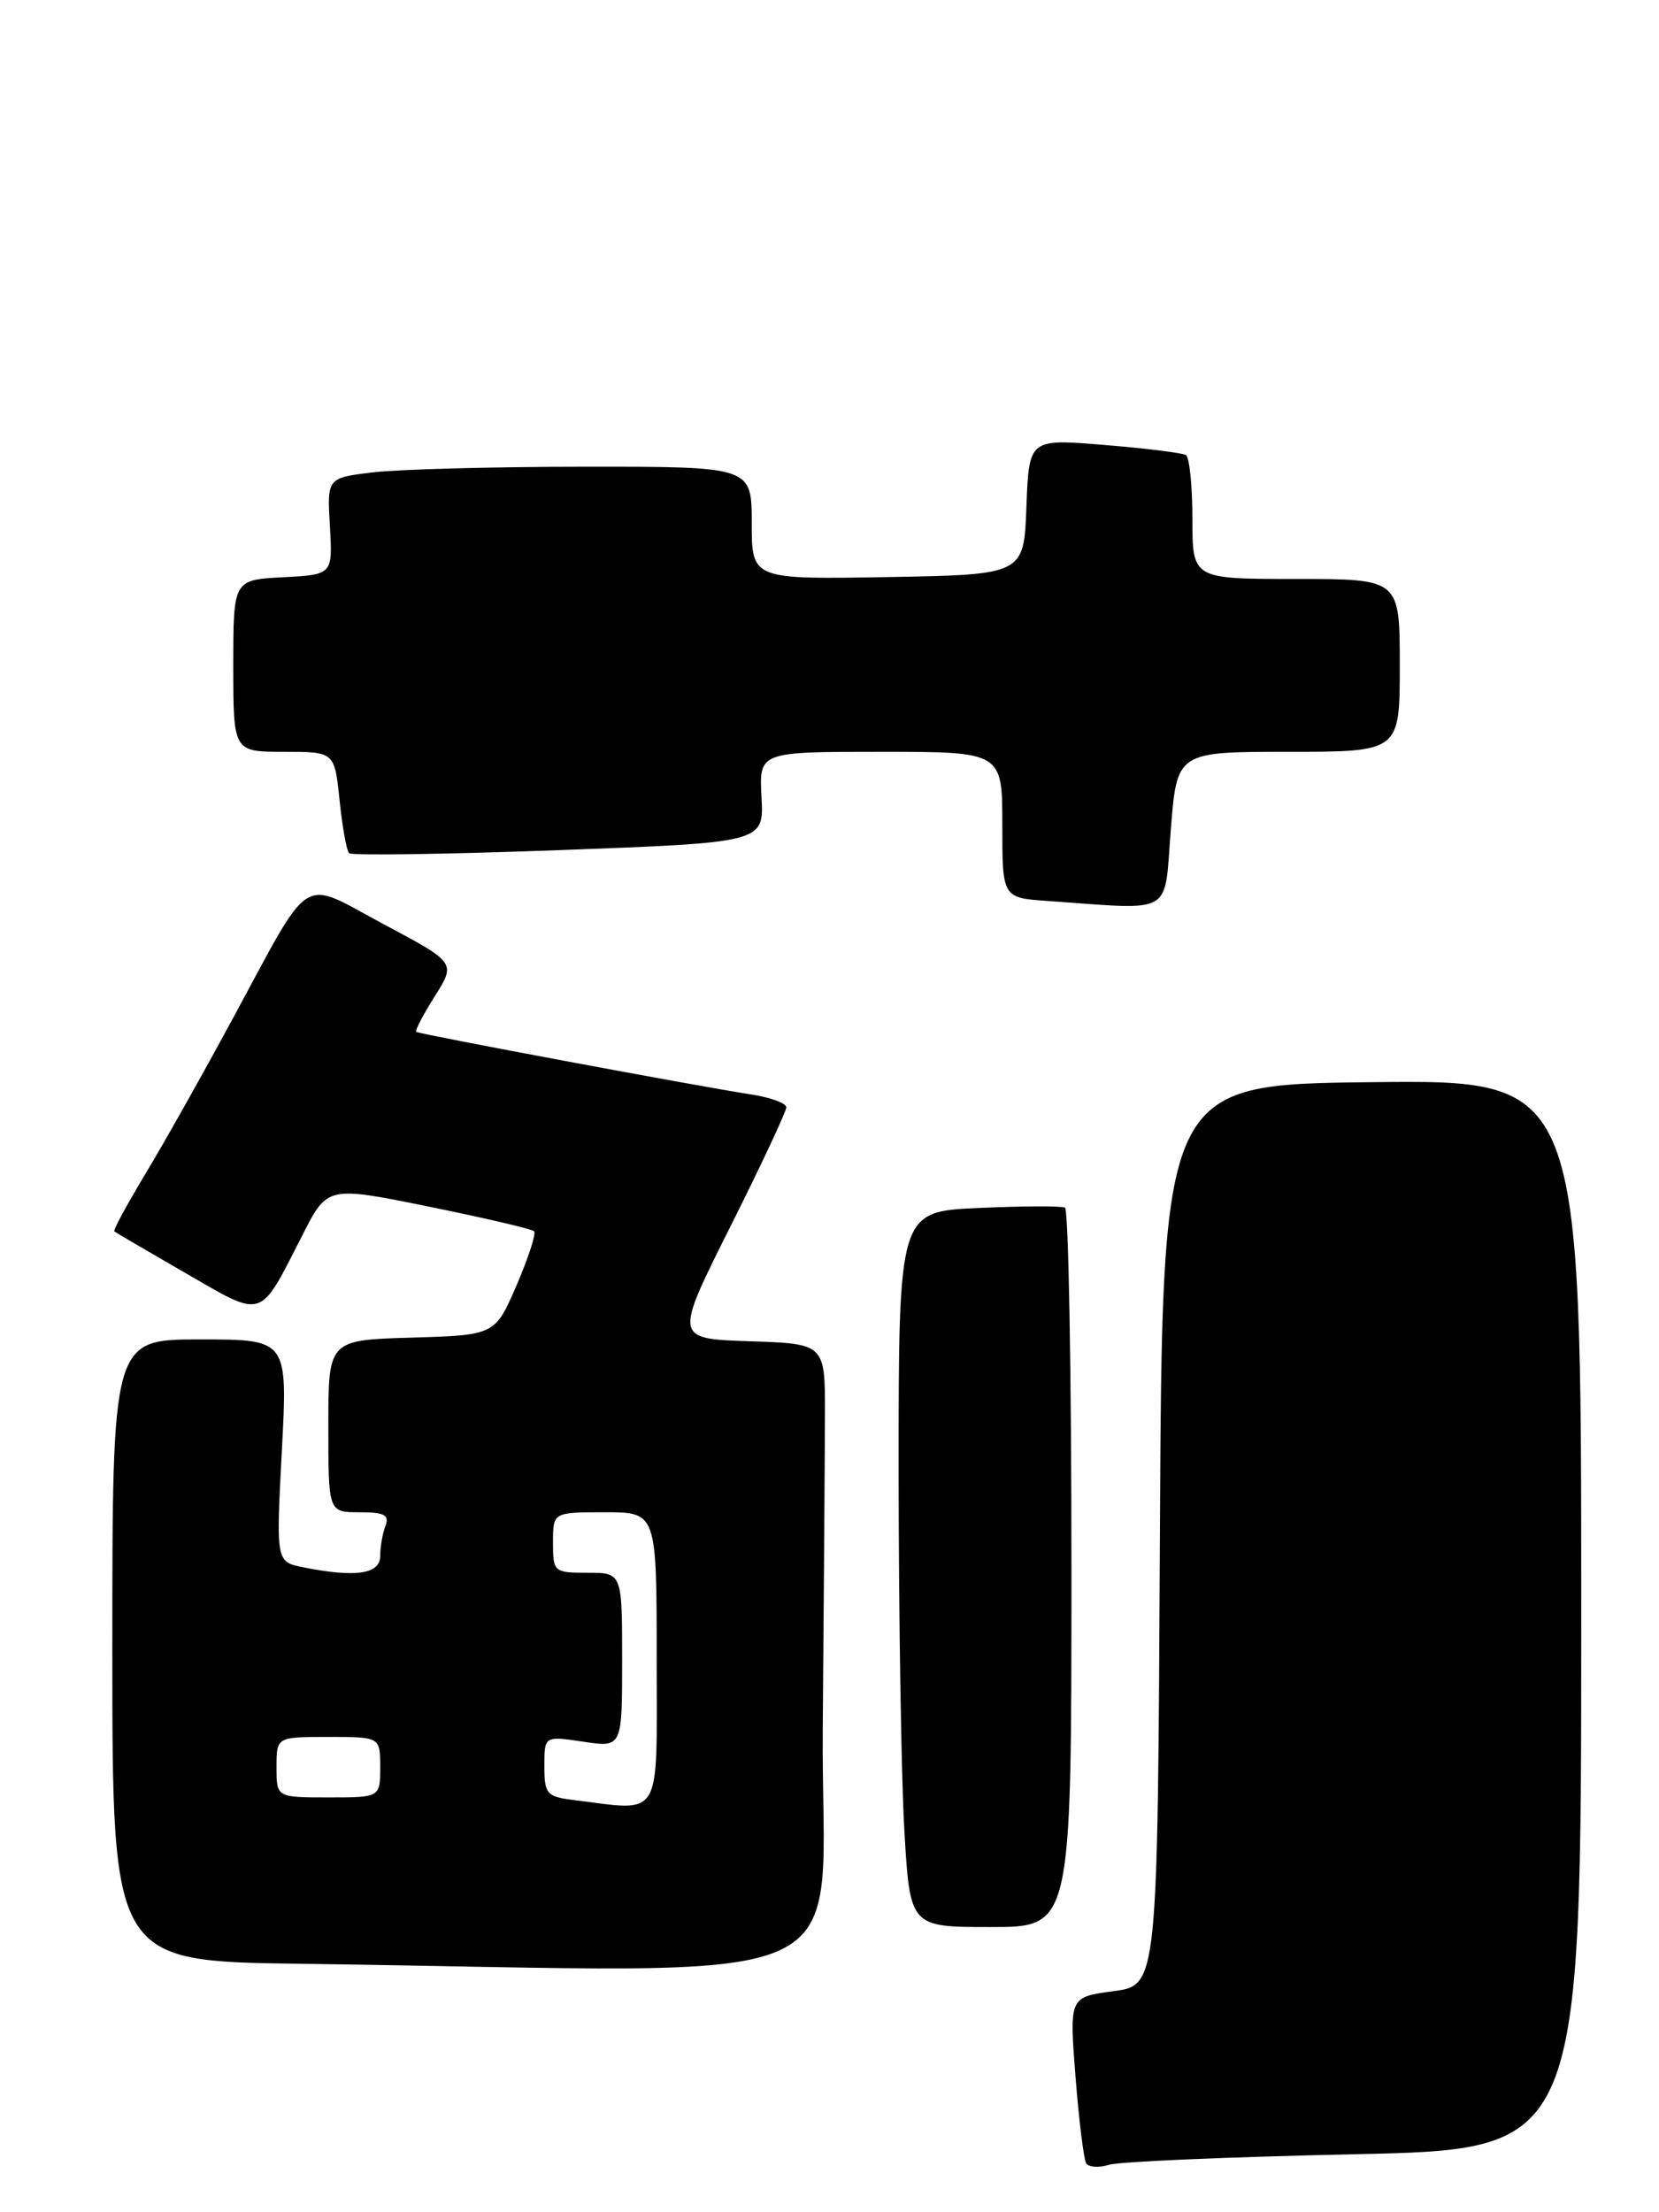 <?xml version="1.0" encoding="UTF-8" standalone="no"?>
<!DOCTYPE svg PUBLIC "-//W3C//DTD SVG 1.1//EN" "http://www.w3.org/Graphics/SVG/1.1/DTD/svg11.dtd" >
<svg xmlns="http://www.w3.org/2000/svg" xmlns:xlink="http://www.w3.org/1999/xlink" version="1.1" viewBox="0 0 192 256">
 <g >
 <path fill="currentColor"
d=" M 156.75 249.29 C 183.00 248.73 183.00 248.73 183.00 186.85 C 183.00 124.96 183.00 124.96 158.75 125.23 C 134.50 125.50 134.50 125.50 134.24 177.62 C 133.98 229.74 133.98 229.74 128.87 230.42 C 123.75 231.10 123.75 231.10 124.47 240.30 C 124.87 245.36 125.42 249.87 125.71 250.34 C 125.99 250.80 127.19 250.88 128.36 250.51 C 129.54 250.14 142.31 249.60 156.75 249.29 Z  M 95.22 200.00 C 95.35 184.60 95.46 168.29 95.47 163.75 C 95.50 155.50 95.50 155.50 86.76 155.21 C 78.02 154.92 78.02 154.92 84.51 141.98 C 88.08 134.85 91.00 128.63 91.00 128.14 C 91.00 127.65 89.09 126.97 86.75 126.62 C 81.16 125.77 48.59 119.69 48.18 119.41 C 48.00 119.29 48.96 117.44 50.31 115.30 C 52.77 111.41 52.77 111.41 44.42 106.96 C 34.57 101.70 36.28 100.63 26.87 118.00 C 23.45 124.33 18.92 132.38 16.80 135.89 C 14.68 139.41 13.07 142.38 13.23 142.50 C 13.38 142.62 17.10 144.80 21.50 147.34 C 30.64 152.61 29.95 152.84 35.03 142.87 C 37.90 137.25 37.90 137.25 49.62 139.63 C 56.07 140.94 61.55 142.22 61.81 142.48 C 62.07 142.73 61.16 145.54 59.79 148.72 C 57.29 154.50 57.29 154.50 47.65 154.79 C 38.00 155.07 38.00 155.07 38.00 165.04 C 38.00 175.00 38.00 175.00 41.61 175.00 C 44.49 175.00 45.09 175.32 44.61 176.58 C 44.27 177.45 44.00 179.03 44.00 180.08 C 44.00 182.16 41.13 182.58 35.10 181.37 C 31.94 180.74 31.94 180.74 32.62 167.87 C 33.30 155.00 33.30 155.00 23.15 155.00 C 13.00 155.00 13.00 155.00 13.00 190.98 C 13.00 226.96 13.00 226.96 34.75 227.25 C 102.12 228.15 94.97 231.37 95.22 200.00 Z  M 124.00 181.56 C 124.00 158.77 123.66 139.95 123.25 139.75 C 122.84 139.54 118.34 139.56 113.25 139.79 C 104.00 140.20 104.00 140.20 104.00 170.35 C 104.01 186.93 104.30 205.56 104.66 211.75 C 105.31 223.00 105.31 223.00 114.65 223.00 C 124.00 223.00 124.00 223.00 124.00 181.56 Z  M 135.50 96.00 C 136.21 87.00 136.21 87.00 149.11 87.00 C 162.00 87.00 162.00 87.00 162.00 77.00 C 162.00 67.00 162.00 67.00 150.00 67.00 C 138.00 67.00 138.00 67.00 138.00 60.06 C 138.00 56.24 137.66 52.91 137.25 52.66 C 136.84 52.41 132.58 51.88 127.79 51.49 C 119.09 50.77 119.09 50.77 118.79 58.64 C 118.50 66.50 118.50 66.50 102.75 66.78 C 87.00 67.05 87.00 67.05 87.00 60.53 C 87.00 54.00 87.00 54.00 67.75 54.01 C 57.16 54.01 46.10 54.31 43.18 54.66 C 37.85 55.30 37.85 55.30 38.18 60.90 C 38.50 66.50 38.50 66.50 32.75 66.80 C 27.00 67.10 27.00 67.10 27.00 77.05 C 27.00 87.00 27.00 87.00 32.86 87.00 C 38.72 87.00 38.72 87.00 39.30 92.61 C 39.62 95.69 40.11 98.45 40.40 98.73 C 40.69 99.02 51.61 98.86 64.67 98.38 C 88.42 97.50 88.42 97.50 88.13 92.25 C 87.85 87.00 87.85 87.00 101.93 87.00 C 116.00 87.00 116.00 87.00 116.00 95.45 C 116.00 103.90 116.00 103.90 121.25 104.26 C 136.06 105.30 134.70 106.08 135.50 96.00 Z  M 66.25 208.28 C 63.28 207.91 63.00 207.57 63.00 204.38 C 63.00 200.88 63.00 200.88 67.50 201.55 C 72.00 202.23 72.00 202.23 72.00 192.11 C 72.00 182.00 72.00 182.00 68.00 182.00 C 64.10 182.00 64.00 181.92 64.00 178.50 C 64.00 175.00 64.00 175.00 70.00 175.00 C 76.00 175.00 76.00 175.00 76.00 192.00 C 76.00 210.92 76.80 209.59 66.25 208.28 Z  M 32.00 204.50 C 32.00 201.00 32.00 201.00 38.00 201.00 C 44.00 201.00 44.00 201.00 44.00 204.50 C 44.00 208.00 44.00 208.00 38.00 208.00 C 32.00 208.00 32.00 208.00 32.00 204.50 Z "/>
</g>
</svg>